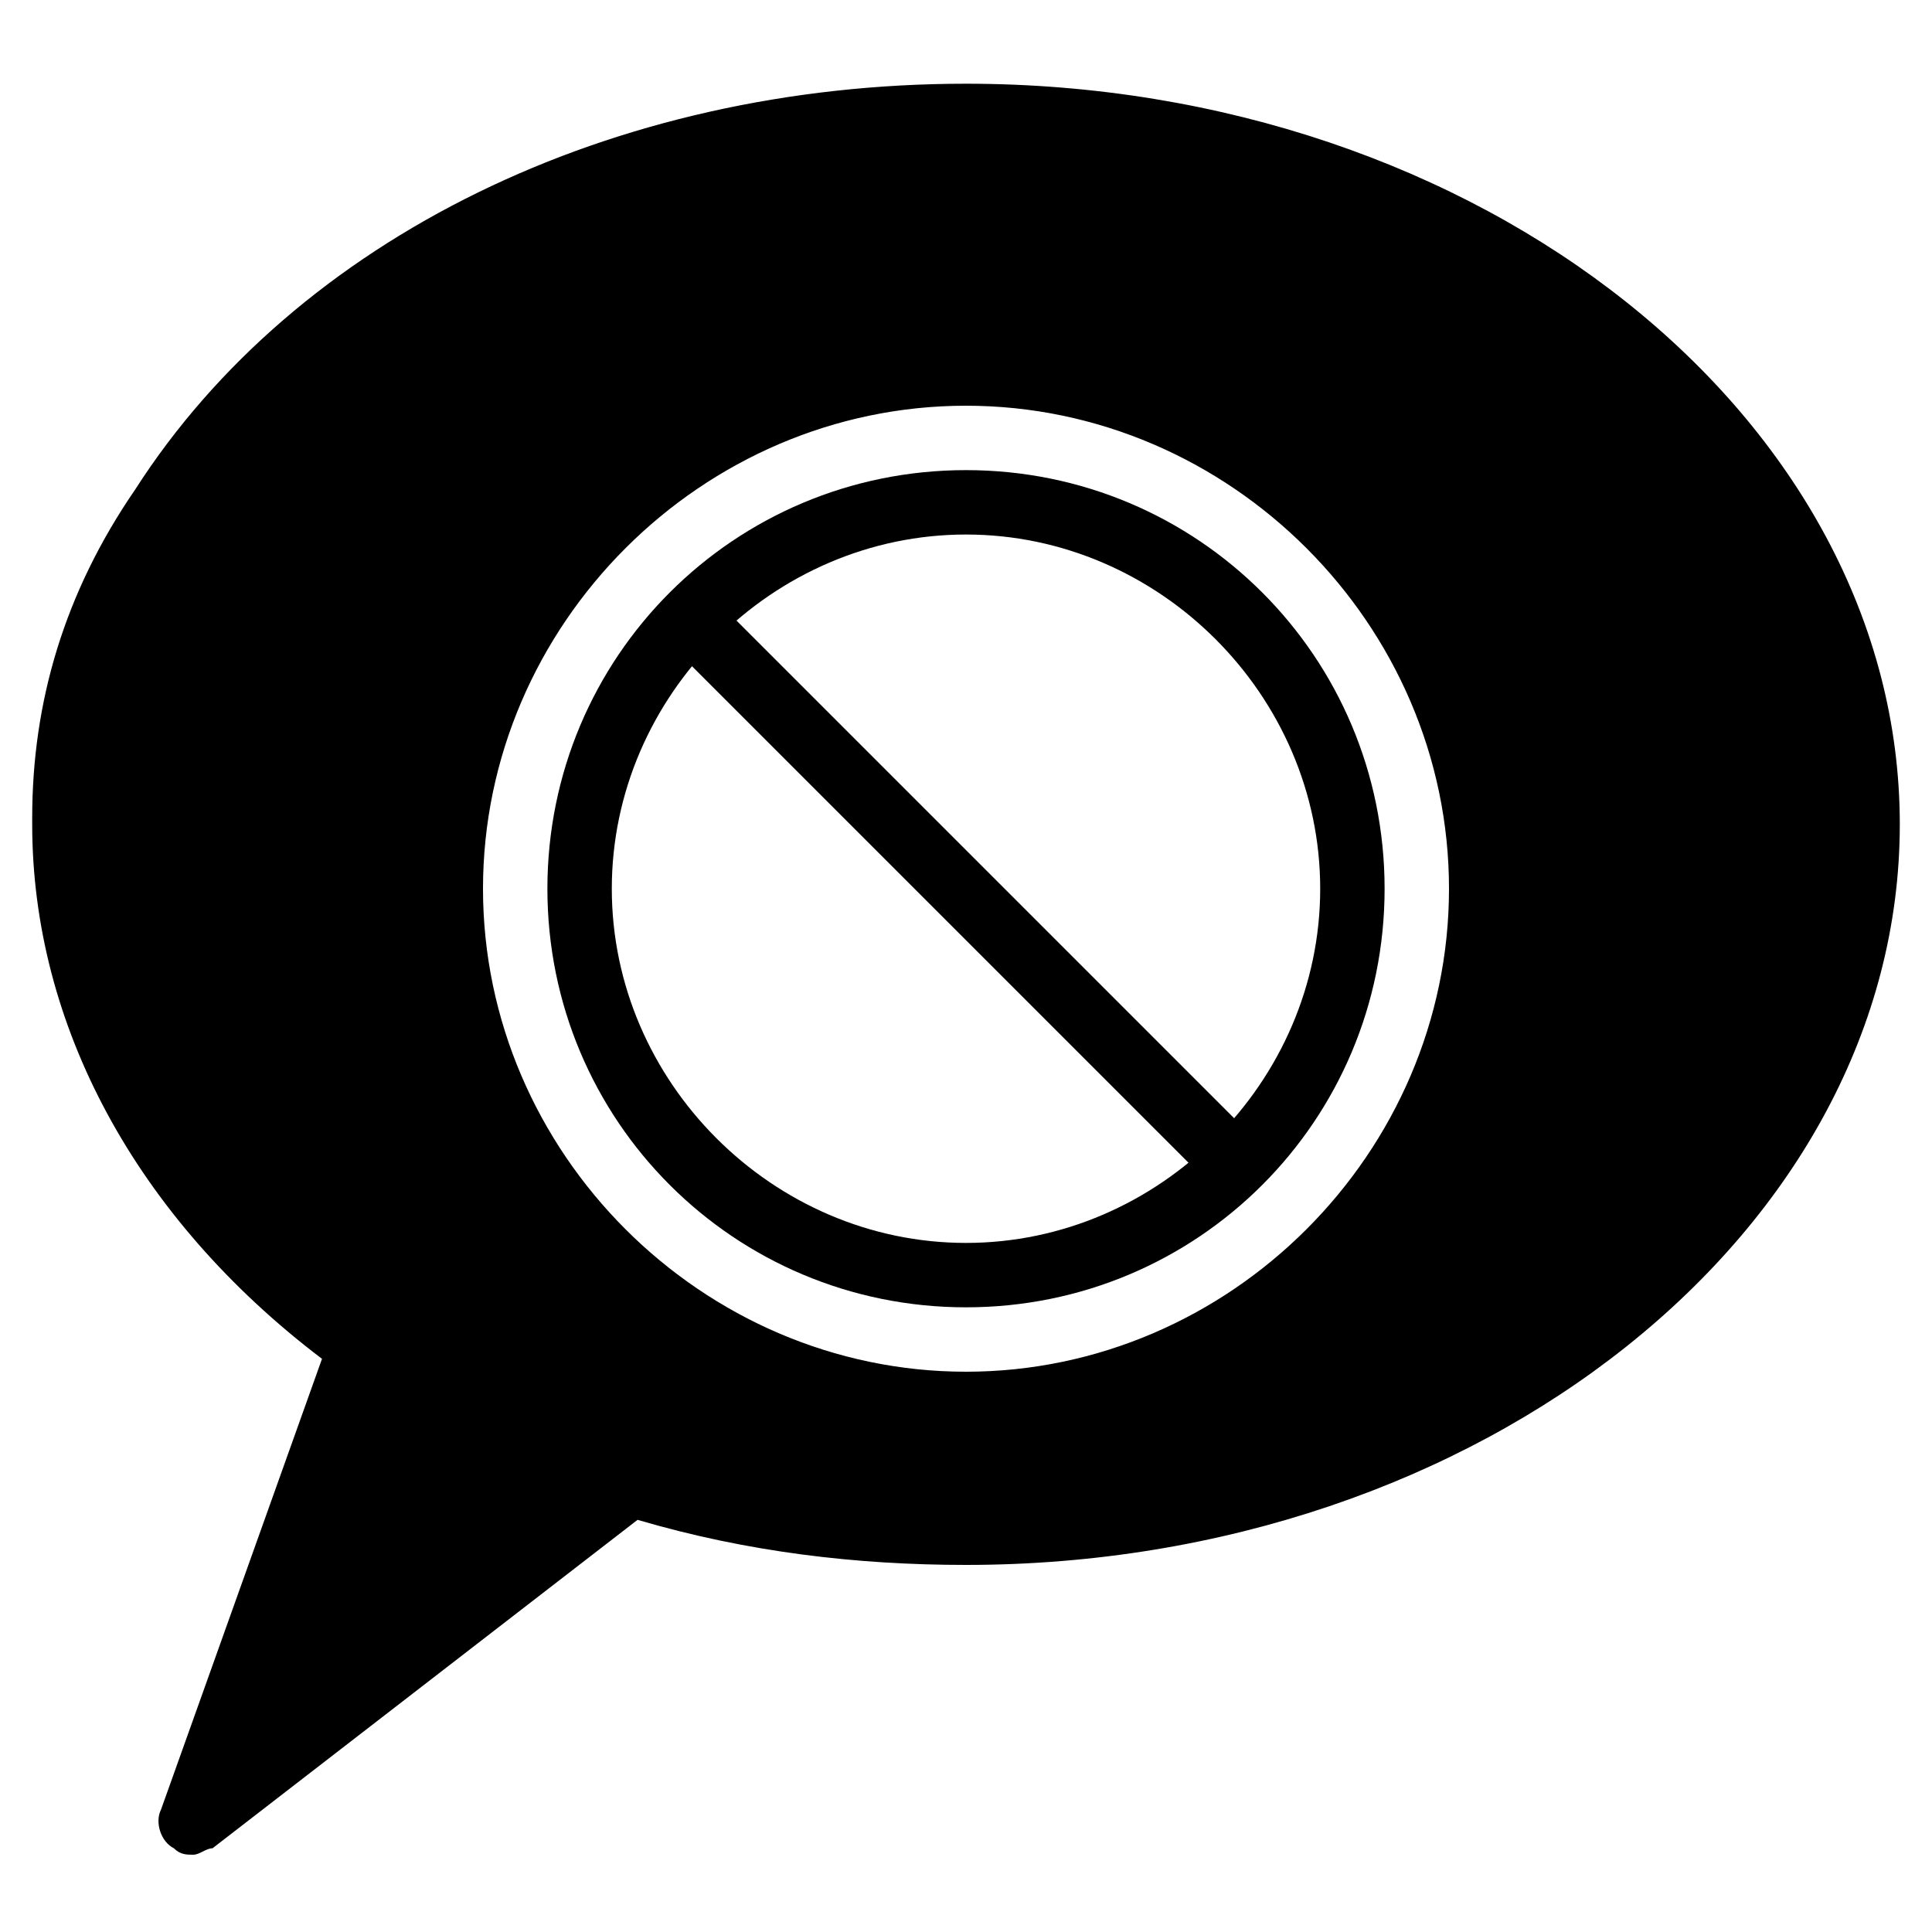<?xml version="1.0" encoding="utf-8"?>
<!-- Generator: Adobe Illustrator 19.0.0, SVG Export Plug-In . SVG Version: 6.00 Build 0)  -->
<svg version="1.1" id="Layer_1" xmlns="http://www.w3.org/2000/svg" xmlns:xlink="http://www.w3.org/1999/xlink" x="0px" y="0px"
	 viewBox="0 0 30 30" style="enable-background:new 0 0 30 30;" xml:space="preserve">
<g>
	<g>
		<path d="M19,18.3c-0.1,0-0.3,0-0.4-0.1l-8-8c-0.2-0.2-0.2-0.5,0-0.7s0.5-0.2,0.7,0l8,8c0.2,0.2,0.2,0.5,0,0.7
			C19.3,18.2,19.1,18.3,19,18.3z"/>
	</g>
	<g>
		<path d="M15,20.3c-3.6,0-6.5-2.9-6.5-6.5s2.9-6.5,6.5-6.5s6.5,2.9,6.5,6.5S18.6,20.3,15,20.3z M15,8.3c-3,0-5.5,2.5-5.5,5.5
			s2.5,5.5,5.5,5.5s5.5-2.5,5.5-5.5S18,8.3,15,8.3z"/>
	</g>
	<g>
		<path d="M15,1.8C9.5,1.8,4.8,4.2,2.5,7.8C1.5,9.3,1,10.9,1,12.6c0,0,0,0,0,0.1c0,0,0,0,0,0.1c0,3.2,1.8,6.1,4.6,8.1L3,28.3L9.8,23
			c1.6,0.5,3.3,0.8,5.2,0.8c7.7,0,14-4.9,14-11S22.7,1.8,15,1.8z M15,21.8c-4.4,0-8-3.6-8-8s3.6-8,8-8s8,3.6,8,8S19.4,21.8,15,21.8z
			"/>
		<path d="M3,28.8c-0.1,0-0.2,0-0.3-0.1c-0.2-0.1-0.3-0.4-0.2-0.6l2.5-7c-2.9-2.2-4.5-5.2-4.5-8.3v-0.1c0-1.8,0.5-3.5,1.6-5.1
			C4.6,3.7,9.5,1.3,15,1.3c8,0,14.5,5.2,14.5,11.5S23,24.3,15,24.3c-1.7,0-3.4-0.2-5.1-0.7l-6.6,5.1C3.2,28.7,3.1,28.8,3,28.8z
			 M15,2.3c-5.2,0-9.8,2.2-12.1,5.8C2,9.5,1.5,11,1.5,12.6c0,0,0,0.1,0,0.1c0,2.9,1.6,5.7,4.4,7.7c0.2,0.1,0.3,0.4,0.2,0.6l-2,5.8
			l5.5-4.2c0.1-0.1,0.3-0.1,0.5-0.1c1.6,0.5,3.3,0.8,5,0.8c7.4,0,13.5-4.7,13.5-10.5S22.4,2.3,15,2.3z M15,22.3
			c-4.7,0-8.5-3.8-8.5-8.5s3.8-8.5,8.5-8.5s8.5,3.8,8.5,8.5S19.7,22.3,15,22.3z M15,6.3c-4.1,0-7.5,3.4-7.5,7.5s3.4,7.5,7.5,7.5
			s7.5-3.4,7.5-7.5S19.1,6.3,15,6.3z"/>
	</g>
</g>
</svg>

